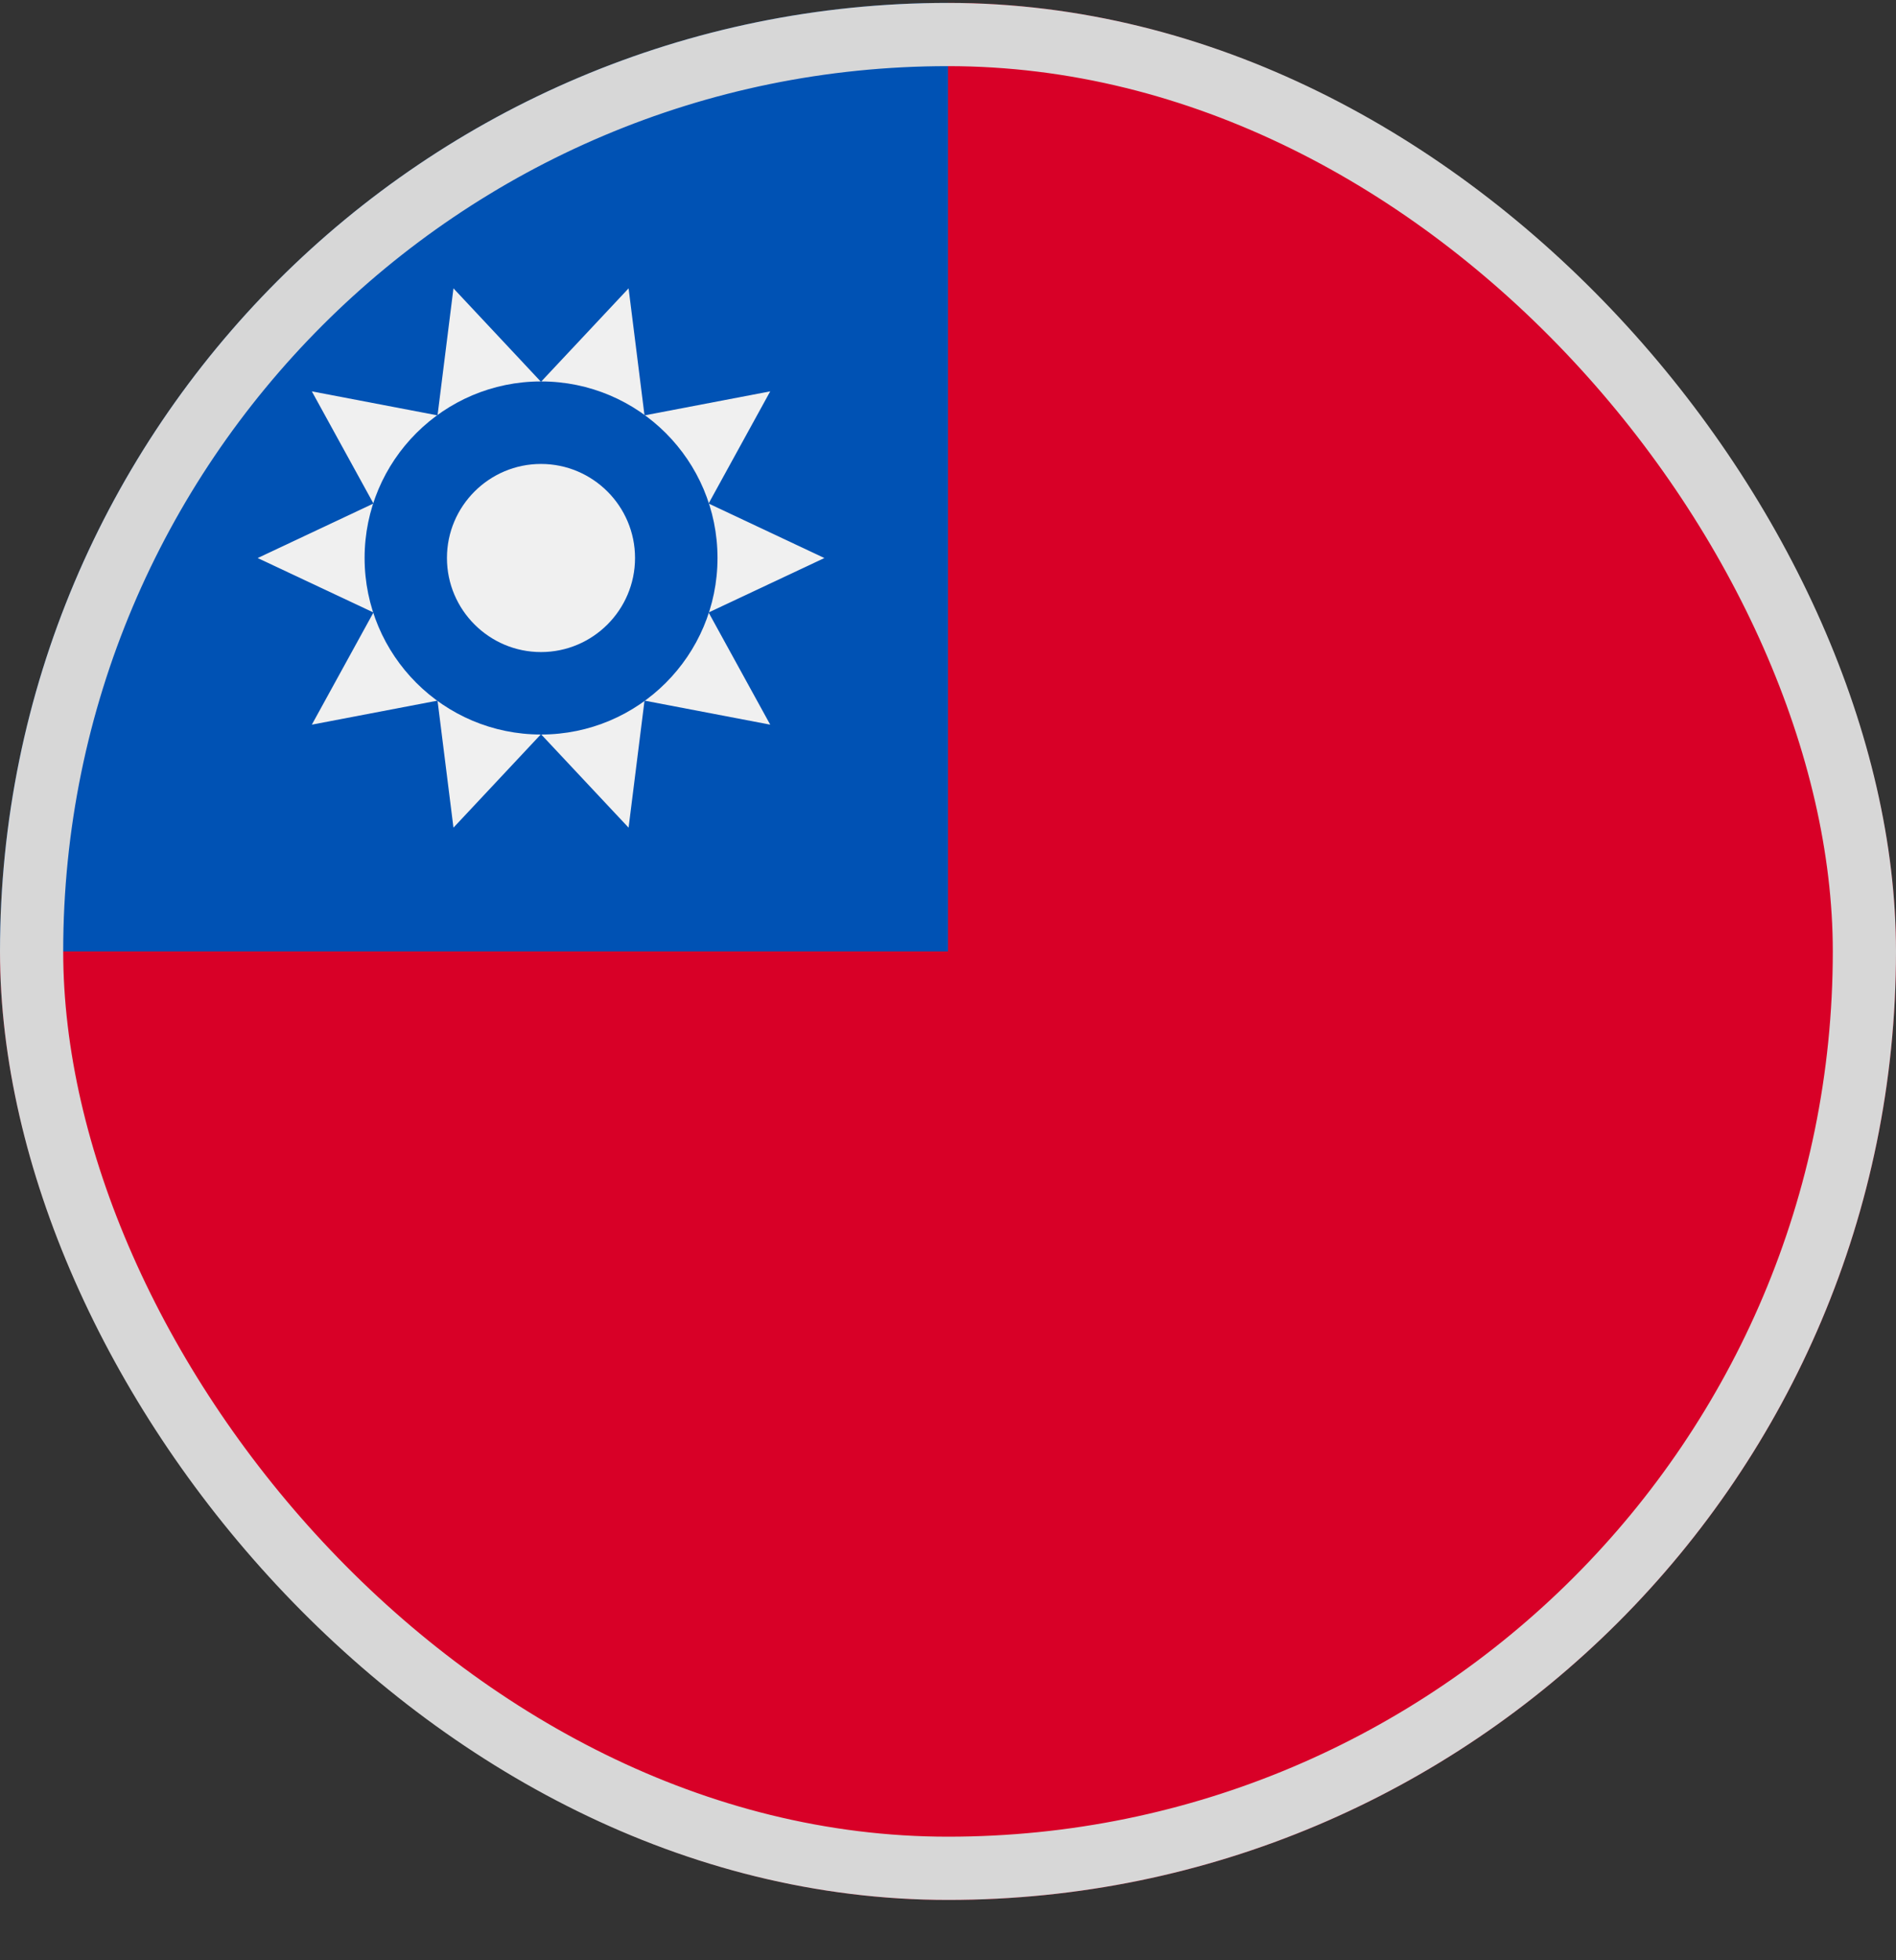<svg width="30" height="31" viewBox="0 0 30 31" fill="none" xmlns="http://www.w3.org/2000/svg">
<rect x="0" y="0" width="30" height="31" fill="#333333" stroke="none"/>
<g clip-path="url(#clip0_5568_213935)">
<path d="M30 15.046C30 23.33 23.284 30.046 15 30.046C6.716 30.046 0 23.33 0 15.046C5.152 9.894 9.522 5.524 15 0.046C23.284 0.046 30 6.762 30 15.046Z" fill="#D80027"/>
<path d="M15 15.046C15 6.762 15 5.785 15 0.046C6.716 0.046 0 6.762 0 15.046H15Z" fill="#0052B4"/>
<path d="M13.044 8.825L11.212 9.686L12.187 11.46L10.198 11.08L9.946 13.089L8.56 11.611L7.175 13.089L6.923 11.08L4.934 11.46L5.909 9.686L4.077 8.825L5.909 7.963L4.934 6.189L6.923 6.569L7.175 4.56L8.56 6.038L9.946 4.56L10.198 6.569L12.187 6.189L11.212 7.963L13.044 8.825Z" fill="#F0F0F0"/>
<path d="M8.561 11.616C10.103 11.616 11.353 10.366 11.353 8.824C11.353 7.282 10.103 6.032 8.561 6.032C7.019 6.032 5.769 7.282 5.769 8.824C5.769 10.366 7.019 11.616 8.561 11.616Z" fill="#0052B4"/>
<path d="M8.56 10.312C7.74 10.312 7.072 9.645 7.072 8.824C7.072 8.004 7.74 7.337 8.56 7.337C9.38 7.337 10.048 8.004 10.048 8.824C10.048 9.645 9.38 10.312 8.56 10.312Z" fill="#F0F0F0"/>
</g>
<rect x="0.5" y="0.546" width="29" height="29" rx="14.5" stroke="#D7D7D7"/>
<defs>
<clipPath id="clip0_5568_213935">
<rect y="0.046" width="30" height="30" rx="15" fill="white"/>
</clipPath>
</defs>
</svg>
